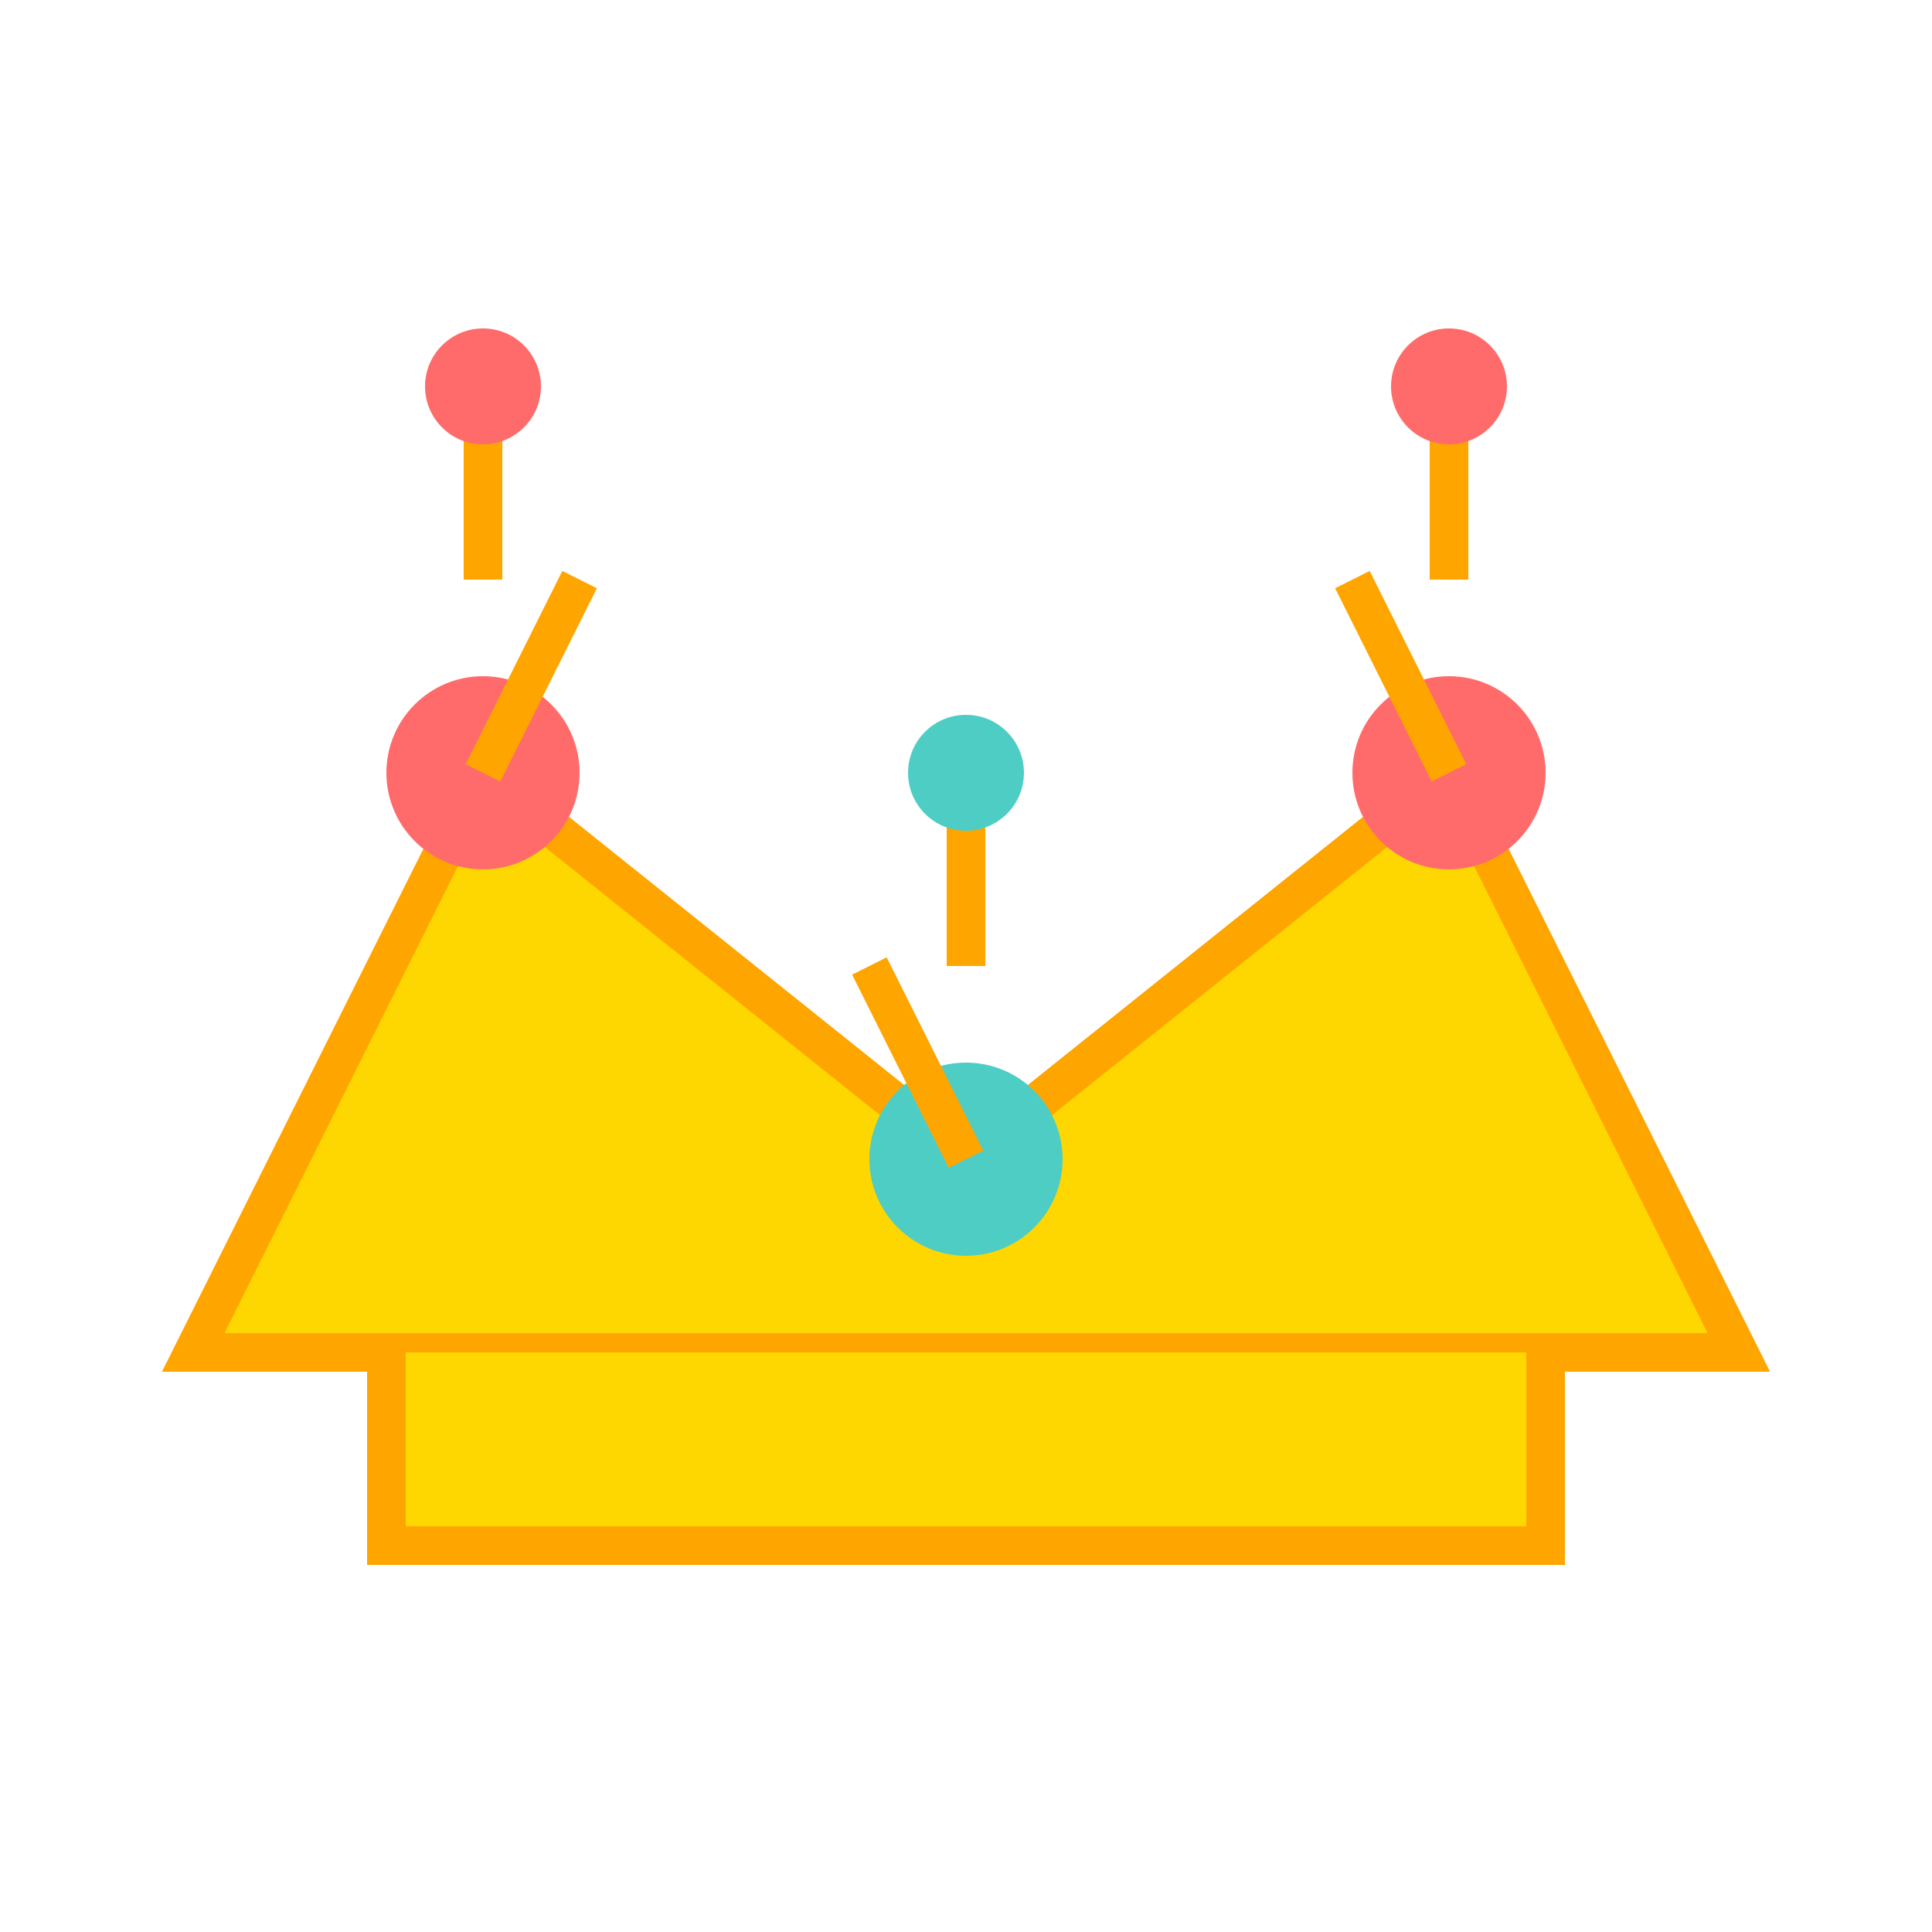<svg width="100" height="100" viewBox="0 0 100 100" fill="none" xmlns="http://www.w3.org/2000/svg">
  <path d="M10 70L25 40L50 60L75 40L90 70L10 70Z" fill="#FFD700" stroke="#FFA500" stroke-width="2"/>
  <path d="M20 70L20 80L80 80L80 70" fill="#FFD700" stroke="#FFA500" stroke-width="2"/>
  <circle cx="25" cy="40" r="5" fill="#FF6B6B"/>
  <circle cx="50" cy="60" r="5" fill="#4ECDC4"/>
  <circle cx="75" cy="40" r="5" fill="#FF6B6B"/>
  <path d="M30 30L25 40" stroke="#FFA500" stroke-width="2"/>
  <path d="M45 50L50 60" stroke="#FFA500" stroke-width="2"/>
  <path d="M70 30L75 40" stroke="#FFA500" stroke-width="2"/>
  <path d="M25 30L25 20" stroke="#FFA500" stroke-width="2"/>
  <path d="M50 50L50 40" stroke="#FFA500" stroke-width="2"/>
  <path d="M75 30L75 20" stroke="#FFA500" stroke-width="2"/>
  <circle cx="25" cy="20" r="3" fill="#FF6B6B"/>
  <circle cx="50" cy="40" r="3" fill="#4ECDC4"/>
  <circle cx="75" cy="20" r="3" fill="#FF6B6B"/>
</svg> 